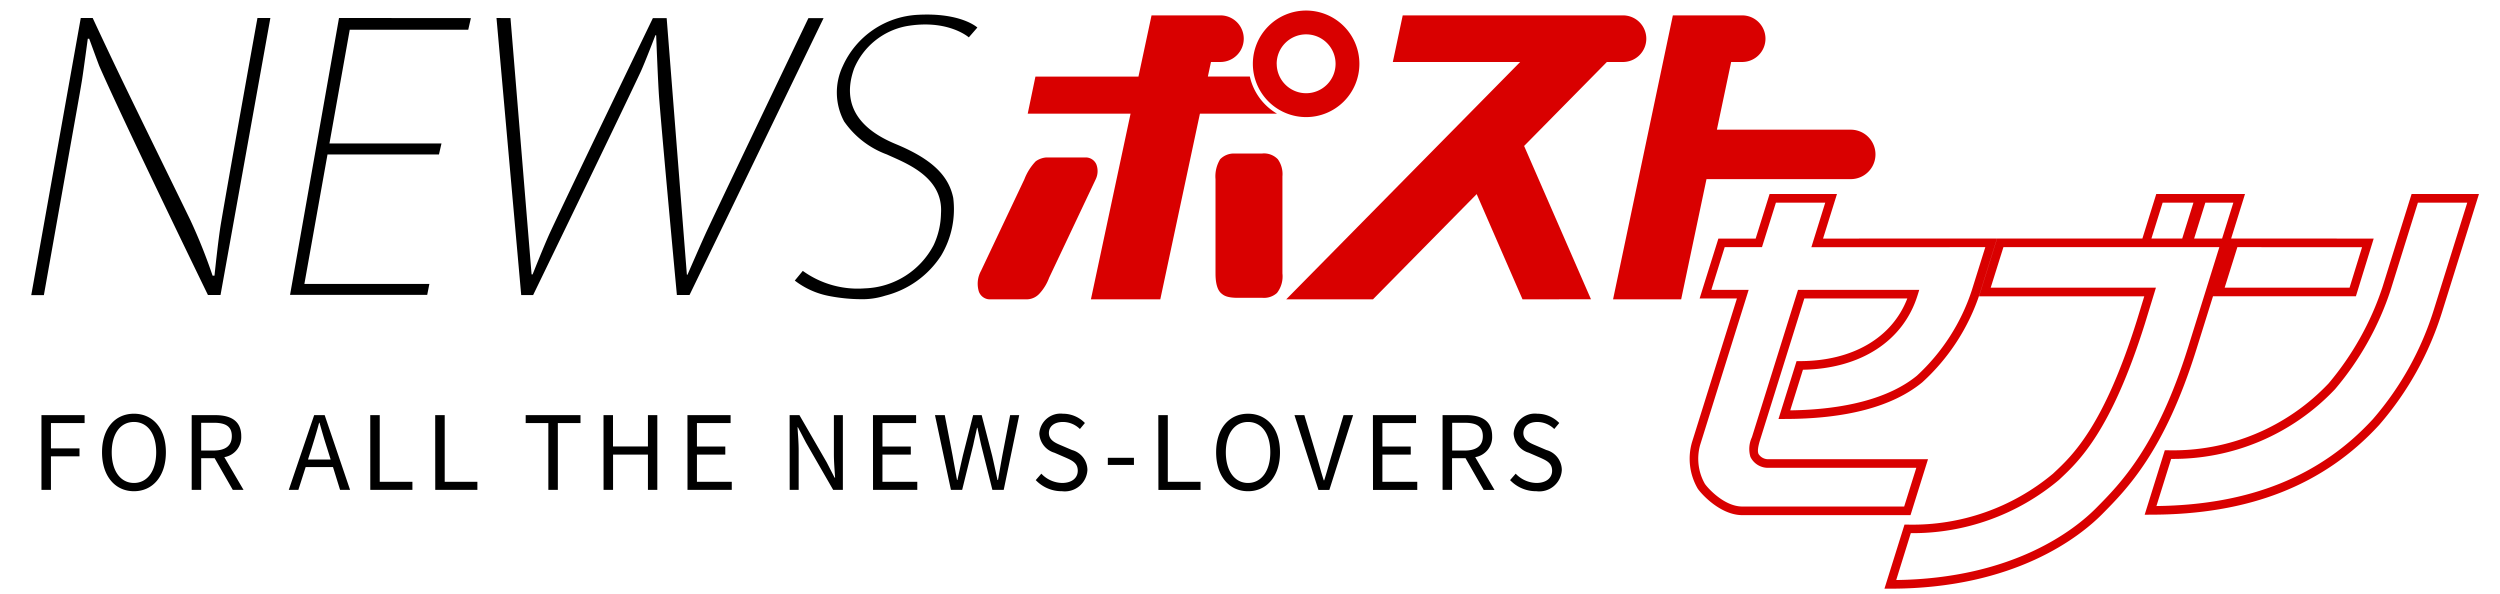 <svg xmlns="http://www.w3.org/2000/svg" width="2500" height="594" viewBox="0 0 240 57"><g data-name="logo"><path d="M180.907 56.501l1.924-6.15h.3a21.015 21.015 0 0 0 13.949-4.883l.09-.085c1.783-1.664 4.767-4.451 7.951-14.573l.728-2.376h-15.862l1.733-5.549h13.95l1.331-4.27h8.52l-1.331 4.27 13.685.007-1.708 5.539h-13.719l-1.608 5.145c-3.039 9.72-6.639 13.352-9.016 15.755-2.132 2.157-8.39 7.17-20.355 7.17zm10.2-28.894h15.862l-1.058 3.448c-3.249 10.331-6.332 13.21-8.173 14.933l-.09.083a21.83 21.83 0 0 1-14.211 5.1l-1.4 4.5c11.288-.154 17.177-4.871 19.205-6.922 2.323-2.345 5.836-5.891 8.815-15.419l3-9.615h-20.728zm22.46 0h11.99l1.2-3.885-11.97-.007zm-2.93-4.722h2.685l1.079-3.443h-2.688zm-4.1 0h2.956l1.077-3.443h-2.956zm-39.266 26.557c-2.12 0-3.947-2.037-4.287-2.542a5.693 5.693 0 0 1-.544-4.485l4.305-13.777h-3.58l1.8-5.746h3.578l1.337-4.277h6.47l-1.337 4.277 16.7-.007-1.642 5.257a19.937 19.937 0 0 1-5.534 8.551c-2.844 2.334-7.3 3.516-13.24 3.516h-.562l1.736-5.553h.3c5.067 0 8.881-2.237 10.331-6.018h-9.886l-4.242 13.566c-.3.963-.21 1.214-.156 1.364a1.086 1.086 0 0 0 1.014.5h15.258l-1.68 5.373zm-2.983-21.627h3.583l-4.643 14.841a4.883 4.883 0 0 0 .442 3.783c.24.358 1.831 2.176 3.601 2.176h15.53l1.165-3.719h-14.134a1.869 1.869 0 0 1-1.79-1.044 2.661 2.661 0 0 1 .142-1.894l4.424-14.143h11.642l-.168.537c-1.371 4.387-5.472 7.037-11 7.131l-1.219 3.9c5.393-.072 9.587-1.219 12.153-3.323a19.345 19.345 0 0 0 5.265-8.164l1.309-4.181-16.7.005 1.334-4.278h-4.736l-1.338 4.273h-3.581zm41.6 21.587l1.933-6.187h.307a20.546 20.546 0 0 0 15.414-6.415 27.933 27.933 0 0 0 5.166-9.219l2.804-8.966h6.469l-3.527 11.281a30.206 30.206 0 0 1-6.053 10.889c-5.327 5.8-12.507 8.613-21.953 8.613zm23.613-21.571a28.35 28.35 0 0 1-5.337 9.521 21.359 21.359 0 0 1-15.732 6.691l-1.415 4.525c8.922-.11 15.725-2.841 20.779-8.341a29.345 29.345 0 0 0 5.873-10.576l3.187-10.209h-4.737z" fill="#d90000" stroke="rgba(0,0,0,0)" stroke-miterlimit="10"/><path d="M154.854 28.722l5.74-27.257h6.607a2.237 2.237 0 1 1 0 4.473h-1.01l-1.37 6.5h12.852a2.373 2.373 0 0 1 0 4.746h-13.85l-2.432 11.54zm-8.693 0l-4.4-10.1-9.953 10.1h-8.329l22.458-22.784h-12.226l.95-4.473h21.1a2.237 2.237 0 1 1 0 4.473h-1.5L146.315 14l6.42 14.72zm-41.433 0l3.806-17.822h-9.873l.74-3.557h9.89l.3-1.4.957-4.478h6.663a2.237 2.237 0 0 1 0 4.473h-.957l-.3 1.4h4.031a5.53 5.53 0 0 0 2.607 3.562h-7.4l-3.804 17.822zm-9.588 0a1.128 1.128 0 0 1-1.173-.756 2.558 2.558 0 0 1 .2-1.955l4.177-8.821a5.177 5.177 0 0 1 1.084-1.716 2.005 2.005 0 0 1 1.016-.37h3.859a1.12 1.12 0 0 1 .941.651 1.8 1.8 0 0 1-.051 1.435l-4.476 9.461a4.578 4.578 0 0 1-.918 1.511 1.673 1.673 0 0 1-1.139.559zm23.715-.142c-1.092 0-1.38-.241-1.578-.4s-.588-.561-.588-1.938V17.19a3.161 3.161 0 0 1 .447-1.916 1.834 1.834 0 0 1 1.313-.549h2.712a1.836 1.836 0 0 1 1.511.552 2.45 2.45 0 0 1 .441 1.644v9.318a2.59 2.59 0 0 1-.524 1.874 1.855 1.855 0 0 1-1.376.467zm1.419-22.465a5.114 5.114 0 1 1 5.115 5.114 5.116 5.116 0 0 1-5.115-5.114zm2.291 0a2.825 2.825 0 1 0 2.824-2.828 2.824 2.824 0 0 0-2.828 2.828z" fill="#d90000" stroke="rgba(0,0,0,0)" stroke-miterlimit="10"/><path d="M79.5 28.385a7.75 7.75 0 0 1-3.2-1.461l.768-.931a9.005 9.005 0 0 0 5.967 1.677 7.746 7.746 0 0 0 6.6-4.161 7.466 7.466 0 0 0 .7-3.028c.245-3.573-3.516-4.88-5.184-5.661a8.6 8.6 0 0 1-4.115-3.173 5.886 5.886 0 0 1-.125-5.319 8.357 8.357 0 0 1 7.216-4.919c4.15-.225 5.7 1.222 5.7 1.222l-.821.944s-2.023-1.79-6.057-1.063A6.843 6.843 0 0 0 82 6.552c-1.578 4.38 1.815 6.367 4.01 7.274 3.517 1.459 5.07 3.059 5.5 5.159a8.68 8.68 0 0 1-1.165 5.545 9.043 9.043 0 0 1-5.363 3.842 7.269 7.269 0 0 1-2.412.339 16.481 16.481 0 0 1-3.07-.326zm-14.519-.078S63.668 14.285 63.282 9.46c-.113-1.408-.29-6.086-.29-6.086h-.075s-1 2.624-1.441 3.57c-2.489 5.289-10.294 21.367-10.294 21.367h-1.146L47.663 1.717l1.344.007.961 11.67 1.064 12.934h.1s1.144-2.886 1.707-4.092c2.309-4.938 9.836-20.507 9.836-20.507H64l1.94 24.631H66s1.438-3.318 1.916-4.329c2.422-5.145 9.69-20.3 9.69-20.3h1.456l-12.869 26.58zm-45.019 0S11.985 11.921 9.541 6.35c-.09-.207-.978-2.642-.978-2.642h-.136s-.39 2.908-.54 3.877c-.109.7-.361 2.1-.484 2.8-.8 4.481-3.19 17.933-3.19 17.933H3L7.753 1.717H8.9s1.331 2.879 3.1 6.539c2.19 4.524 4.974 10.183 6.277 12.869a52.012 52.012 0 0 1 2.13 5.324h.185s.353-3.456.623-5.041c.834-4.91 3.5-19.691 3.5-19.691h1.241L21.17 28.309zm7.882-.012l4.7-26.58 12.662.011-.255 1.119H33.575l-1.948 10.917h10.755l-.242 1.055h-10.7l-2.22 12.431h12l-.209 1.05z" stroke="rgba(0,0,0,0)" stroke-miterlimit="10"/><path d="M3.98 47.018h.911v-3.221h2.741v-.764H4.891v-2.428h3.231v-.764H3.98zm8.88.127c1.8 0 3.065-1.439 3.065-3.74s-1.263-3.7-3.065-3.7-3.065 1.4-3.065 3.7 1.264 3.74 3.065 3.74zm0-.793c-1.292 0-2.134-1.155-2.134-2.947s.842-2.908 2.134-2.908 2.134 1.106 2.134 2.908-.851 2.947-2.134 2.947zm6.452-5.778h1.2c1.126 0 1.743.333 1.743 1.283 0 .93-.617 1.381-1.743 1.381h-1.2zm4.068 6.444l-1.845-3.144a1.946 1.946 0 0 0 1.625-2.016c0-1.5-1.048-2.017-2.506-2.017h-2.252v7.177h.911v-3.044h1.292l1.743 3.044zm6.188-2.918l.352-1.1c.255-.813.49-1.586.715-2.428h.039c.235.832.46 1.615.725 2.428l.343 1.1zm3.08 2.918h.96l-2.439-7.177h-1.008l-2.438 7.177h.92l.7-2.193h2.624zm2.9 0h4.044v-.774h-3.136v-6.4h-.911zm6.237 0h4.044v-.774h-3.136v-6.4h-.913zm10.858 0h.911v-6.413h2.174v-.764h-5.261v.764h2.174zm5.3 0h.911V43.63h3.348v3.388h.9v-7.177h-.9v3.006h-3.354v-3.006h-.911zm8.058 0h4.249v-.774h-3.344V43.63h2.722v-.773h-2.722v-2.252h3.231v-.764h-4.142zm9.81 0h.862v-3.77c0-.754-.069-1.518-.108-2.242h.039l.773 1.478 2.609 4.534h.93v-7.177h-.862v3.733c0 .744.069 1.547.118 2.271h-.049l-.763-1.481-2.614-4.523h-.94zm8 0h4.249v-.774h-3.345V43.63h2.722v-.773h-2.722v-2.252h3.231v-.764h-4.141zm7.48 0h1.077l1.067-4.328c.117-.568.245-1.087.362-1.635h.039c.117.548.225 1.067.352 1.635l1.082 4.328h1.087l1.488-7.177h-.871l-.754 3.907q-.206 1.146-.411 2.32h-.049c-.166-.783-.333-1.557-.509-2.32l-1.009-3.907h-.822l-.989 3.907a214.5 214.5 0 0 0-.519 2.32h-.039c-.137-.773-.284-1.547-.421-2.32l-.754-3.907h-.94zm10.662.127a2.167 2.167 0 0 0 2.438-2.036 2 2 0 0 0-1.478-1.919l-1.033-.441c-.558-.235-1.185-.5-1.185-1.194 0-.646.529-1.057 1.341-1.057a2.325 2.325 0 0 1 1.635.676l.48-.578a2.943 2.943 0 0 0-2.115-.891 2.043 2.043 0 0 0-2.262 1.909 2.027 2.027 0 0 0 1.459 1.84l1.038.45c.676.3 1.194.538 1.194 1.273 0 .7-.568 1.175-1.508 1.175a2.82 2.82 0 0 1-1.988-.891l-.538.617a3.43 3.43 0 0 0 2.516 1.067zm4.4-2.526h2.506v-.685h-2.506zm4.856 2.4h4.044v-.775h-3.143v-6.4h-.911zm8.606.127c1.8 0 3.065-1.439 3.065-3.74s-1.263-3.7-3.065-3.7-3.065 1.4-3.065 3.7 1.254 3.739 3.056 3.739zm0-.793c-1.292 0-2.134-1.155-2.134-2.947s.842-2.908 2.134-2.908 2.134 1.106 2.134 2.908-.86 2.946-2.143 2.946zm6.756.666h1.048l2.281-7.177h-.92l-1.155 3.887c-.255.842-.431 1.527-.7 2.369h-.045c-.274-.842-.441-1.527-.7-2.369l-1.16-3.888h-.95zm5.238 0h4.249v-.775h-3.348V43.63h2.722v-.773h-2.722v-2.252h3.231v-.764H131.8zm7.6-6.442h1.2c1.126 0 1.743.333 1.743 1.283 0 .93-.617 1.381-1.743 1.381h-1.2zm4.063 6.442l-1.852-3.145a1.946 1.946 0 0 0 1.625-2.017c0-1.5-1.048-2.017-2.506-2.017h-2.252v7.178h.911v-3.044h1.292l1.743 3.045zm4.024.127a2.167 2.167 0 0 0 2.438-2.036 2 2 0 0 0-1.478-1.919l-1.028-.441c-.558-.235-1.185-.5-1.185-1.194 0-.646.529-1.057 1.341-1.057a2.325 2.325 0 0 1 1.624.675l.48-.578a2.943 2.943 0 0 0-2.115-.891 2.043 2.043 0 0 0-2.262 1.909 2.027 2.027 0 0 0 1.459 1.84l1.038.45c.676.3 1.194.538 1.194 1.273 0 .7-.568 1.175-1.508 1.175a2.819 2.819 0 0 1-1.988-.891l-.539.617a3.43 3.43 0 0 0 2.513 1.067z"/></g><path fill="none" d="M0 0h240v57H0z"/></svg>